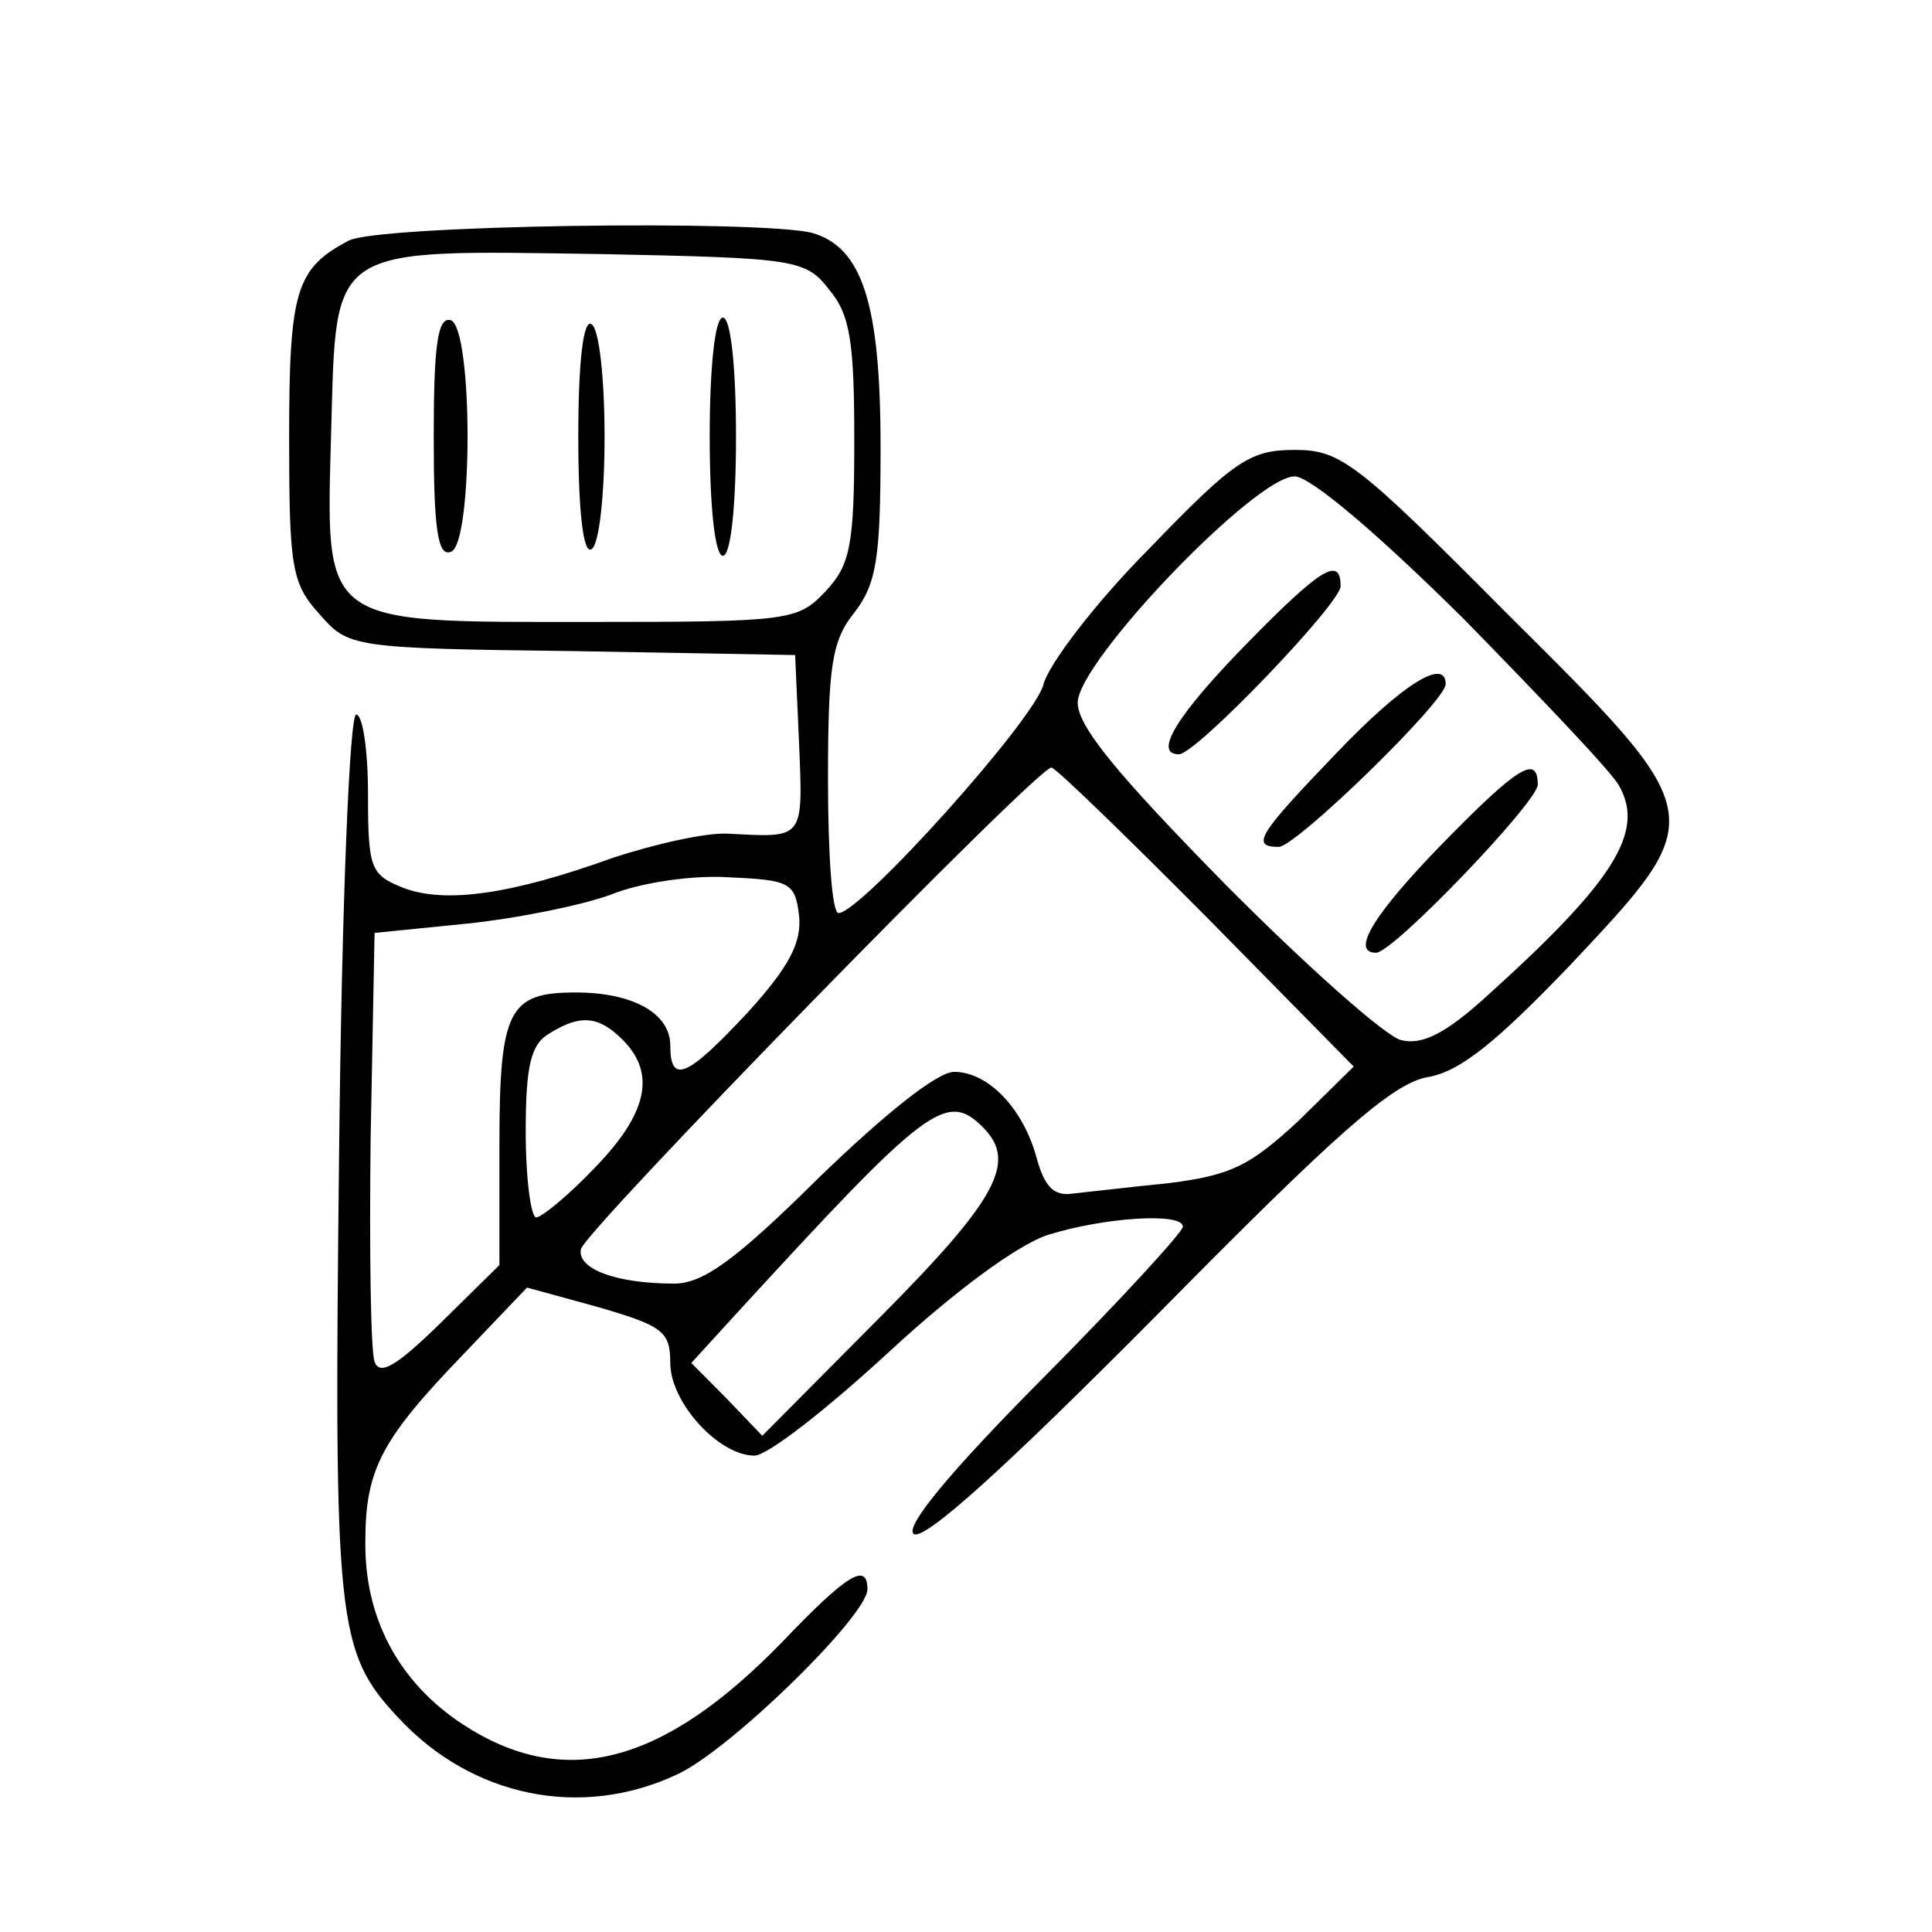 <svg width="147" height="147" viewBox="0 0 147 147" fill="none" xmlns="http://www.w3.org/2000/svg">
<path d="M26.5 18.325C22.5 20.439 22 22.151 22 33.327C22 43.194 22.2 44.403 24.3 46.718C26.5 49.235 26.7 49.336 43.5 49.538L60.5 49.84L60.8 56.585C61.1 63.935 61.2 63.734 55.4 63.432C53.7 63.331 49.8 64.237 46.7 65.244C38.9 68.064 33.9 68.768 30.7 67.56C28.2 66.553 28 66.15 28 60.411C28 57.089 27.6 54.37 27.1 54.37C26.6 54.37 26 68.768 25.8 87.798C25.4 123.541 25.6 125.655 30.3 130.69C35.9 136.731 44.2 138.442 51.5 135.019C55.5 133.207 66 122.937 66 120.923C66 118.809 64.4 119.816 59.5 124.951C50.4 134.314 42.9 136.227 35.2 131.193C30.3 127.971 27.7 123.038 27.8 117.198C27.8 111.761 29.1 109.445 35.2 103.102L40.1 97.967L45.6 99.477C50.4 100.887 51 101.29 51 103.706C51 106.727 54.7 110.754 57.4 110.754C58.4 110.754 62.9 107.23 67.6 102.901C72.6 98.269 77.5 94.644 79.8 93.94C84 92.631 90 92.228 90 93.335C90 93.738 85.2 98.974 79.3 104.914C72.3 111.962 68.9 116.09 69.5 116.694C70.2 117.399 76.6 111.559 87.9 100.182C101.6 86.287 105.9 82.462 108.6 81.958C111.1 81.555 113.9 79.24 119.5 73.4C130.2 62.022 130.2 62.123 114.6 46.618C103.2 35.14 102 34.233 98.5 34.233C95.1 34.233 93.9 35.039 87.4 41.785C83.3 45.913 79.8 50.544 79.4 52.055C78.8 54.672 65.5 69.473 63.8 69.473C63.3 69.473 63 64.942 63 59.304C63 50.645 63.3 48.732 65 46.618C66.7 44.403 67 42.49 67 34.032C67 23.057 65.6 18.829 61.8 17.721C57.8 16.714 28.6 17.117 26.5 18.325ZM63.1 22.05C64.7 23.963 65 26.078 65 33.529C65 41.483 64.7 42.993 62.8 45.007C60.7 47.222 60.1 47.322 44.9 47.322C24.2 47.322 24.8 47.725 25.2 32.723C25.6 18.526 24.9 19.03 45.8 19.332C60.6 19.634 61.3 19.735 63.1 22.05ZM111.4 47.121C117.3 53.162 122.7 58.8 123.2 59.807C125.2 63.331 122.7 67.157 113.1 75.816C110 78.635 108.2 79.542 106.6 79.139C105.4 78.837 99.4 73.501 93.2 67.258C85 58.901 82 55.276 82 53.464C82 50.343 95.5 36.247 98.5 36.247C99.7 36.247 104.8 40.577 111.4 47.121ZM91.8 69.775L103 81.153L98.8 85.281C95.1 88.704 93.7 89.409 89 90.013C86 90.315 82.6 90.718 81.6 90.818C80.2 91.02 79.5 90.315 78.9 88.201C77.9 84.374 75.2 81.555 72.6 81.555C71.3 81.555 67.3 84.777 62.3 89.61C56 95.853 53.5 97.665 51.3 97.665C46.9 97.665 43.9 96.557 44.2 95.047C44.5 93.638 78.9 58.398 80 58.398C80.3 58.398 85.6 63.533 91.8 69.775ZM60.8 69.674C61 71.688 60.1 73.501 56.9 77.025C52.3 81.958 51 82.562 51 79.542C51 77.125 48.2 75.514 43.8 75.514C38.7 75.514 38 76.823 38 87.093V96.255L33.5 100.685C30.2 103.907 28.9 104.713 28.5 103.605C28.2 102.8 28.1 95.148 28.2 86.59L28.5 70.983L35.5 70.279C39.4 69.876 44.3 68.869 46.5 68.064C48.7 67.157 52.8 66.553 55.5 66.755C60.1 66.956 60.5 67.157 60.8 69.674ZM47.4 79.139C49.9 81.656 49.3 84.677 45.3 88.805C43.3 90.919 41.2 92.631 40.8 92.631C40.4 92.631 40 89.711 40 86.086C40 81.052 40.4 79.441 41.8 78.635C44.2 77.125 45.6 77.326 47.4 79.139ZM74.8 85.784C77.4 88.402 75.9 91.221 67 100.182L58 109.244L55.3 106.424L52.6 103.706L56 99.981C70.5 84.173 72 82.965 74.8 85.784Z" fill="black"/>
<path d="M33 33.226C33 40.173 33.3 42.388 34.3 41.986C36 41.482 36 24.97 34.3 24.366C33.3 24.064 33 26.279 33 33.226Z" fill="black"/>
<path d="M44 33.227C44 39.067 44.4 42.188 45 41.786C45.6 41.484 46 37.557 46 33.227C46 28.898 45.6 24.971 45 24.669C44.4 24.267 44 27.388 44 33.227Z" fill="black"/>
<path d="M54 33.227C54 38.564 54.4 42.289 55 42.289C55.6 42.289 56 38.564 56 33.227C56 27.891 55.6 24.166 55 24.166C54.4 24.166 54 27.891 54 33.227Z" fill="black"/>
<path d="M94.703 49.135C89.603 54.37 87.703 57.391 89.703 57.391C91.003 57.391 102.003 45.913 102.003 44.604C102.003 42.288 100.503 43.194 94.703 49.135Z" fill="black"/>
<path d="M101.697 57.289C95.797 63.431 95.097 64.438 97.297 64.438C98.597 64.438 109.997 53.362 109.997 52.053C109.997 50.04 106.797 51.953 101.697 57.289Z" fill="black"/>
<path d="M109.703 64.236C104.603 69.472 102.703 72.492 104.703 72.492C106.003 72.492 117.003 61.014 117.003 59.705C117.003 57.389 115.503 58.296 109.703 64.236Z" fill="black"/>
</svg>
